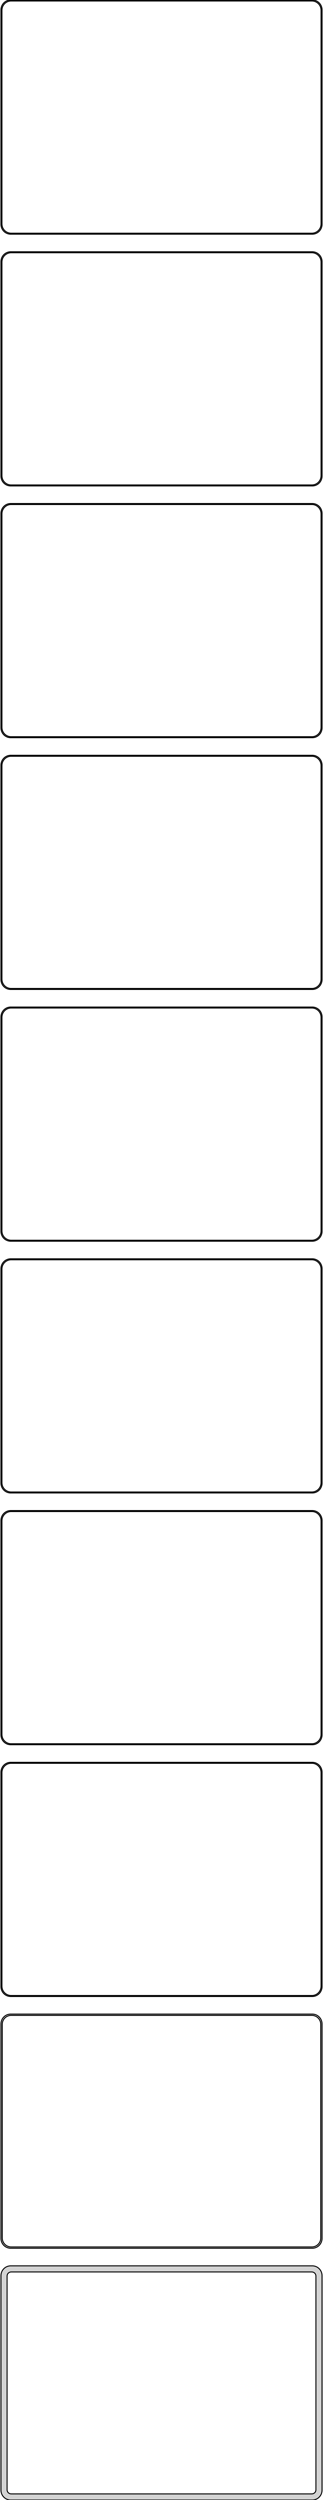 <?xml version="1.0" standalone="no"?>
<!DOCTYPE svg PUBLIC "-//W3C//DTD SVG 1.1//EN" "http://www.w3.org/Graphics/SVG/1.1/DTD/svg11.dtd">
<svg width="166mm" height="1281mm" viewBox="-83 -2511 166 1281" xmlns="http://www.w3.org/2000/svg" version="1.1">
<title>OpenSCAD Model</title>
<path d="
M 78.437,-2391.09 L 79.045,-2391.24 L 79.629,-2391.48 L 80.179,-2391.78 L 80.687,-2392.15 L 81.145,-2392.58
 L 81.545,-2393.06 L 81.882,-2393.59 L 82.149,-2394.16 L 82.343,-2394.76 L 82.461,-2395.37 L 82.5,-2396
 L 82.5,-2506 L 82.461,-2506.63 L 82.343,-2507.24 L 82.149,-2507.84 L 81.882,-2508.41 L 81.545,-2508.94
 L 81.145,-2509.42 L 80.687,-2509.85 L 80.179,-2510.22 L 79.629,-2510.52 L 79.045,-2510.76 L 78.437,-2510.91
 L 77.814,-2510.99 L -77.814,-2510.99 L -78.437,-2510.91 L -79.045,-2510.76 L -79.629,-2510.52 L -80.179,-2510.22
 L -80.687,-2509.85 L -81.145,-2509.42 L -81.545,-2508.94 L -81.882,-2508.41 L -82.149,-2507.84 L -82.343,-2507.24
 L -82.461,-2506.63 L -82.5,-2506 L -82.5,-2396 L -82.461,-2395.37 L -82.343,-2394.76 L -82.149,-2394.16
 L -81.882,-2393.59 L -81.545,-2393.06 L -81.145,-2392.58 L -80.687,-2392.15 L -80.179,-2391.78 L -79.629,-2391.48
 L -79.045,-2391.24 L -78.437,-2391.09 L -77.814,-2391.01 L 77.814,-2391.01 z
M -77.548,-2391.51 L -78.14,-2391.58 L -78.718,-2391.73 L -79.272,-2391.95 L -79.795,-2392.24 L -80.278,-2392.59
 L -80.713,-2393 L -81.093,-2393.46 L -81.412,-2393.96 L -81.666,-2394.5 L -81.851,-2395.07 L -81.963,-2395.65
 L -82,-2396.25 L -82,-2505.75 L -81.963,-2506.35 L -81.851,-2506.93 L -81.666,-2507.5 L -81.412,-2508.04
 L -81.093,-2508.54 L -80.713,-2509 L -80.278,-2509.41 L -79.795,-2509.76 L -79.272,-2510.05 L -78.718,-2510.27
 L -78.14,-2510.42 L -77.548,-2510.49 L 77.548,-2510.49 L 78.14,-2510.42 L 78.718,-2510.27 L 79.272,-2510.05
 L 79.795,-2509.76 L 80.278,-2509.41 L 80.713,-2509 L 81.093,-2508.54 L 81.412,-2508.04 L 81.666,-2507.5
 L 81.851,-2506.93 L 81.963,-2506.35 L 82,-2505.75 L 82,-2396.25 L 81.963,-2395.65 L 81.851,-2395.07
 L 81.666,-2394.5 L 81.412,-2393.96 L 81.093,-2393.46 L 80.713,-2393 L 80.278,-2392.59 L 79.795,-2392.24
 L 79.272,-2391.95 L 78.718,-2391.73 L 78.14,-2391.58 L 77.548,-2391.51 z
M 78.437,-2262.09 L 79.045,-2262.24 L 79.629,-2262.48 L 80.179,-2262.78 L 80.687,-2263.15 L 81.145,-2263.58
 L 81.545,-2264.06 L 81.882,-2264.59 L 82.149,-2265.16 L 82.343,-2265.76 L 82.461,-2266.37 L 82.5,-2267
 L 82.5,-2377 L 82.461,-2377.63 L 82.343,-2378.24 L 82.149,-2378.84 L 81.882,-2379.41 L 81.545,-2379.94
 L 81.145,-2380.42 L 80.687,-2380.85 L 80.179,-2381.22 L 79.629,-2381.52 L 79.045,-2381.76 L 78.437,-2381.91
 L 77.814,-2381.99 L -77.814,-2381.99 L -78.437,-2381.91 L -79.045,-2381.76 L -79.629,-2381.52 L -80.179,-2381.22
 L -80.687,-2380.85 L -81.145,-2380.42 L -81.545,-2379.94 L -81.882,-2379.41 L -82.149,-2378.84 L -82.343,-2378.24
 L -82.461,-2377.63 L -82.5,-2377 L -82.5,-2267 L -82.461,-2266.37 L -82.343,-2265.76 L -82.149,-2265.16
 L -81.882,-2264.59 L -81.545,-2264.06 L -81.145,-2263.58 L -80.687,-2263.15 L -80.179,-2262.78 L -79.629,-2262.48
 L -79.045,-2262.24 L -78.437,-2262.09 L -77.814,-2262.01 L 77.814,-2262.01 z
M -77.548,-2262.51 L -78.14,-2262.58 L -78.718,-2262.73 L -79.272,-2262.95 L -79.795,-2263.24 L -80.278,-2263.59
 L -80.713,-2264 L -81.093,-2264.46 L -81.412,-2264.96 L -81.666,-2265.5 L -81.851,-2266.07 L -81.963,-2266.65
 L -82,-2267.25 L -82,-2376.75 L -81.963,-2377.35 L -81.851,-2377.93 L -81.666,-2378.5 L -81.412,-2379.04
 L -81.093,-2379.54 L -80.713,-2380 L -80.278,-2380.41 L -79.795,-2380.76 L -79.272,-2381.05 L -78.718,-2381.27
 L -78.14,-2381.42 L -77.548,-2381.49 L 77.548,-2381.49 L 78.14,-2381.42 L 78.718,-2381.27 L 79.272,-2381.05
 L 79.795,-2380.76 L 80.278,-2380.41 L 80.713,-2380 L 81.093,-2379.54 L 81.412,-2379.04 L 81.666,-2378.5
 L 81.851,-2377.93 L 81.963,-2377.35 L 82,-2376.75 L 82,-2267.25 L 81.963,-2266.65 L 81.851,-2266.07
 L 81.666,-2265.5 L 81.412,-2264.96 L 81.093,-2264.46 L 80.713,-2264 L 80.278,-2263.59 L 79.795,-2263.24
 L 79.272,-2262.95 L 78.718,-2262.73 L 78.14,-2262.58 L 77.548,-2262.51 z
M 78.437,-2133.09 L 79.045,-2133.24 L 79.629,-2133.48 L 80.179,-2133.78 L 80.687,-2134.15 L 81.145,-2134.58
 L 81.545,-2135.06 L 81.882,-2135.59 L 82.149,-2136.16 L 82.343,-2136.76 L 82.461,-2137.37 L 82.5,-2138
 L 82.5,-2248 L 82.461,-2248.63 L 82.343,-2249.24 L 82.149,-2249.84 L 81.882,-2250.41 L 81.545,-2250.94
 L 81.145,-2251.42 L 80.687,-2251.85 L 80.179,-2252.22 L 79.629,-2252.52 L 79.045,-2252.76 L 78.437,-2252.91
 L 77.814,-2252.99 L -77.814,-2252.99 L -78.437,-2252.91 L -79.045,-2252.76 L -79.629,-2252.52 L -80.179,-2252.22
 L -80.687,-2251.85 L -81.145,-2251.42 L -81.545,-2250.94 L -81.882,-2250.41 L -82.149,-2249.84 L -82.343,-2249.24
 L -82.461,-2248.63 L -82.5,-2248 L -82.5,-2138 L -82.461,-2137.37 L -82.343,-2136.76 L -82.149,-2136.16
 L -81.882,-2135.59 L -81.545,-2135.06 L -81.145,-2134.58 L -80.687,-2134.15 L -80.179,-2133.78 L -79.629,-2133.48
 L -79.045,-2133.24 L -78.437,-2133.09 L -77.814,-2133.01 L 77.814,-2133.01 z
M -77.548,-2133.51 L -78.14,-2133.58 L -78.718,-2133.73 L -79.272,-2133.95 L -79.795,-2134.24 L -80.278,-2134.59
 L -80.713,-2135 L -81.093,-2135.46 L -81.412,-2135.96 L -81.666,-2136.5 L -81.851,-2137.07 L -81.963,-2137.65
 L -82,-2138.25 L -82,-2247.75 L -81.963,-2248.35 L -81.851,-2248.93 L -81.666,-2249.5 L -81.412,-2250.04
 L -81.093,-2250.54 L -80.713,-2251 L -80.278,-2251.41 L -79.795,-2251.76 L -79.272,-2252.05 L -78.718,-2252.27
 L -78.14,-2252.42 L -77.548,-2252.49 L 77.548,-2252.49 L 78.14,-2252.42 L 78.718,-2252.27 L 79.272,-2252.05
 L 79.795,-2251.76 L 80.278,-2251.41 L 80.713,-2251 L 81.093,-2250.54 L 81.412,-2250.04 L 81.666,-2249.5
 L 81.851,-2248.93 L 81.963,-2248.35 L 82,-2247.75 L 82,-2138.25 L 81.963,-2137.65 L 81.851,-2137.07
 L 81.666,-2136.5 L 81.412,-2135.96 L 81.093,-2135.46 L 80.713,-2135 L 80.278,-2134.59 L 79.795,-2134.24
 L 79.272,-2133.95 L 78.718,-2133.73 L 78.14,-2133.58 L 77.548,-2133.51 z
M 78.437,-2004.09 L 79.045,-2004.24 L 79.629,-2004.48 L 80.179,-2004.78 L 80.687,-2005.15 L 81.145,-2005.58
 L 81.545,-2006.06 L 81.882,-2006.59 L 82.149,-2007.16 L 82.343,-2007.76 L 82.461,-2008.37 L 82.5,-2009
 L 82.5,-2119 L 82.461,-2119.63 L 82.343,-2120.24 L 82.149,-2120.84 L 81.882,-2121.41 L 81.545,-2121.94
 L 81.145,-2122.42 L 80.687,-2122.85 L 80.179,-2123.22 L 79.629,-2123.52 L 79.045,-2123.76 L 78.437,-2123.91
 L 77.814,-2123.99 L -77.814,-2123.99 L -78.437,-2123.91 L -79.045,-2123.76 L -79.629,-2123.52 L -80.179,-2123.22
 L -80.687,-2122.85 L -81.145,-2122.42 L -81.545,-2121.94 L -81.882,-2121.41 L -82.149,-2120.84 L -82.343,-2120.24
 L -82.461,-2119.63 L -82.5,-2119 L -82.5,-2009 L -82.461,-2008.37 L -82.343,-2007.76 L -82.149,-2007.16
 L -81.882,-2006.59 L -81.545,-2006.06 L -81.145,-2005.58 L -80.687,-2005.15 L -80.179,-2004.78 L -79.629,-2004.48
 L -79.045,-2004.24 L -78.437,-2004.09 L -77.814,-2004.01 L 77.814,-2004.01 z
M -77.548,-2004.51 L -78.14,-2004.58 L -78.718,-2004.73 L -79.272,-2004.95 L -79.795,-2005.24 L -80.278,-2005.59
 L -80.713,-2006 L -81.093,-2006.46 L -81.412,-2006.96 L -81.666,-2007.5 L -81.851,-2008.07 L -81.963,-2008.65
 L -82,-2009.25 L -82,-2118.75 L -81.963,-2119.35 L -81.851,-2119.93 L -81.666,-2120.5 L -81.412,-2121.04
 L -81.093,-2121.54 L -80.713,-2122 L -80.278,-2122.41 L -79.795,-2122.76 L -79.272,-2123.05 L -78.718,-2123.27
 L -78.14,-2123.42 L -77.548,-2123.49 L 77.548,-2123.49 L 78.14,-2123.42 L 78.718,-2123.27 L 79.272,-2123.05
 L 79.795,-2122.76 L 80.278,-2122.41 L 80.713,-2122 L 81.093,-2121.54 L 81.412,-2121.04 L 81.666,-2120.5
 L 81.851,-2119.93 L 81.963,-2119.35 L 82,-2118.75 L 82,-2009.25 L 81.963,-2008.65 L 81.851,-2008.07
 L 81.666,-2007.5 L 81.412,-2006.96 L 81.093,-2006.46 L 80.713,-2006 L 80.278,-2005.59 L 79.795,-2005.24
 L 79.272,-2004.95 L 78.718,-2004.73 L 78.14,-2004.58 L 77.548,-2004.51 z
M 78.437,-1875.09 L 79.045,-1875.24 L 79.629,-1875.48 L 80.179,-1875.78 L 80.687,-1876.15 L 81.145,-1876.58
 L 81.545,-1877.06 L 81.882,-1877.59 L 82.149,-1878.16 L 82.343,-1878.76 L 82.461,-1879.37 L 82.5,-1880
 L 82.5,-1990 L 82.461,-1990.63 L 82.343,-1991.24 L 82.149,-1991.84 L 81.882,-1992.41 L 81.545,-1992.94
 L 81.145,-1993.42 L 80.687,-1993.85 L 80.179,-1994.22 L 79.629,-1994.52 L 79.045,-1994.76 L 78.437,-1994.91
 L 77.814,-1994.99 L -77.814,-1994.99 L -78.437,-1994.91 L -79.045,-1994.76 L -79.629,-1994.52 L -80.179,-1994.22
 L -80.687,-1993.85 L -81.145,-1993.42 L -81.545,-1992.94 L -81.882,-1992.41 L -82.149,-1991.84 L -82.343,-1991.24
 L -82.461,-1990.63 L -82.5,-1990 L -82.5,-1880 L -82.461,-1879.37 L -82.343,-1878.76 L -82.149,-1878.16
 L -81.882,-1877.59 L -81.545,-1877.06 L -81.145,-1876.58 L -80.687,-1876.15 L -80.179,-1875.78 L -79.629,-1875.48
 L -79.045,-1875.24 L -78.437,-1875.09 L -77.814,-1875.01 L 77.814,-1875.01 z
M -77.548,-1875.51 L -78.14,-1875.58 L -78.718,-1875.73 L -79.272,-1875.95 L -79.795,-1876.24 L -80.278,-1876.59
 L -80.713,-1877 L -81.093,-1877.46 L -81.412,-1877.96 L -81.666,-1878.5 L -81.851,-1879.07 L -81.963,-1879.65
 L -82,-1880.25 L -82,-1989.75 L -81.963,-1990.35 L -81.851,-1990.93 L -81.666,-1991.5 L -81.412,-1992.04
 L -81.093,-1992.54 L -80.713,-1993 L -80.278,-1993.41 L -79.795,-1993.76 L -79.272,-1994.05 L -78.718,-1994.27
 L -78.14,-1994.42 L -77.548,-1994.49 L 77.548,-1994.49 L 78.14,-1994.42 L 78.718,-1994.27 L 79.272,-1994.05
 L 79.795,-1993.76 L 80.278,-1993.41 L 80.713,-1993 L 81.093,-1992.54 L 81.412,-1992.04 L 81.666,-1991.5
 L 81.851,-1990.93 L 81.963,-1990.35 L 82,-1989.75 L 82,-1880.25 L 81.963,-1879.65 L 81.851,-1879.07
 L 81.666,-1878.5 L 81.412,-1877.96 L 81.093,-1877.46 L 80.713,-1877 L 80.278,-1876.59 L 79.795,-1876.24
 L 79.272,-1875.95 L 78.718,-1875.73 L 78.14,-1875.58 L 77.548,-1875.51 z
M 78.437,-1746.09 L 79.045,-1746.24 L 79.629,-1746.48 L 80.179,-1746.78 L 80.687,-1747.15 L 81.145,-1747.58
 L 81.545,-1748.06 L 81.882,-1748.59 L 82.149,-1749.16 L 82.343,-1749.76 L 82.461,-1750.37 L 82.5,-1751
 L 82.5,-1861 L 82.461,-1861.63 L 82.343,-1862.24 L 82.149,-1862.84 L 81.882,-1863.41 L 81.545,-1863.94
 L 81.145,-1864.42 L 80.687,-1864.85 L 80.179,-1865.22 L 79.629,-1865.52 L 79.045,-1865.76 L 78.437,-1865.91
 L 77.814,-1865.99 L -77.814,-1865.99 L -78.437,-1865.91 L -79.045,-1865.76 L -79.629,-1865.52 L -80.179,-1865.22
 L -80.687,-1864.85 L -81.145,-1864.42 L -81.545,-1863.94 L -81.882,-1863.41 L -82.149,-1862.84 L -82.343,-1862.24
 L -82.461,-1861.63 L -82.5,-1861 L -82.5,-1751 L -82.461,-1750.37 L -82.343,-1749.76 L -82.149,-1749.16
 L -81.882,-1748.59 L -81.545,-1748.06 L -81.145,-1747.58 L -80.687,-1747.15 L -80.179,-1746.78 L -79.629,-1746.48
 L -79.045,-1746.24 L -78.437,-1746.09 L -77.814,-1746.01 L 77.814,-1746.01 z
M -77.548,-1746.51 L -78.14,-1746.58 L -78.718,-1746.73 L -79.272,-1746.95 L -79.795,-1747.24 L -80.278,-1747.59
 L -80.713,-1748 L -81.093,-1748.46 L -81.412,-1748.96 L -81.666,-1749.5 L -81.851,-1750.07 L -81.963,-1750.65
 L -82,-1751.25 L -82,-1860.75 L -81.963,-1861.35 L -81.851,-1861.93 L -81.666,-1862.5 L -81.412,-1863.04
 L -81.093,-1863.54 L -80.713,-1864 L -80.278,-1864.41 L -79.795,-1864.76 L -79.272,-1865.05 L -78.718,-1865.27
 L -78.14,-1865.42 L -77.548,-1865.49 L 77.548,-1865.49 L 78.14,-1865.42 L 78.718,-1865.27 L 79.272,-1865.05
 L 79.795,-1864.76 L 80.278,-1864.41 L 80.713,-1864 L 81.093,-1863.54 L 81.412,-1863.04 L 81.666,-1862.5
 L 81.851,-1861.93 L 81.963,-1861.35 L 82,-1860.75 L 82,-1751.25 L 81.963,-1750.65 L 81.851,-1750.07
 L 81.666,-1749.5 L 81.412,-1748.96 L 81.093,-1748.46 L 80.713,-1748 L 80.278,-1747.59 L 79.795,-1747.24
 L 79.272,-1746.95 L 78.718,-1746.73 L 78.14,-1746.58 L 77.548,-1746.51 z
M 78.437,-1617.09 L 79.045,-1617.24 L 79.629,-1617.48 L 80.179,-1617.78 L 80.687,-1618.15 L 81.145,-1618.58
 L 81.545,-1619.06 L 81.882,-1619.59 L 82.149,-1620.16 L 82.343,-1620.76 L 82.461,-1621.37 L 82.5,-1622
 L 82.5,-1732 L 82.461,-1732.63 L 82.343,-1733.24 L 82.149,-1733.84 L 81.882,-1734.41 L 81.545,-1734.94
 L 81.145,-1735.42 L 80.687,-1735.85 L 80.179,-1736.22 L 79.629,-1736.52 L 79.045,-1736.76 L 78.437,-1736.91
 L 77.814,-1736.99 L -77.814,-1736.99 L -78.437,-1736.91 L -79.045,-1736.76 L -79.629,-1736.52 L -80.179,-1736.22
 L -80.687,-1735.85 L -81.145,-1735.42 L -81.545,-1734.94 L -81.882,-1734.41 L -82.149,-1733.84 L -82.343,-1733.24
 L -82.461,-1732.63 L -82.5,-1732 L -82.5,-1622 L -82.461,-1621.37 L -82.343,-1620.76 L -82.149,-1620.16
 L -81.882,-1619.59 L -81.545,-1619.06 L -81.145,-1618.58 L -80.687,-1618.15 L -80.179,-1617.78 L -79.629,-1617.48
 L -79.045,-1617.24 L -78.437,-1617.09 L -77.814,-1617.01 L 77.814,-1617.01 z
M -77.548,-1617.51 L -78.14,-1617.58 L -78.718,-1617.73 L -79.272,-1617.95 L -79.795,-1618.24 L -80.278,-1618.59
 L -80.713,-1619 L -81.093,-1619.46 L -81.412,-1619.96 L -81.666,-1620.5 L -81.851,-1621.07 L -81.963,-1621.65
 L -82,-1622.25 L -82,-1731.75 L -81.963,-1732.35 L -81.851,-1732.93 L -81.666,-1733.5 L -81.412,-1734.04
 L -81.093,-1734.54 L -80.713,-1735 L -80.278,-1735.41 L -79.795,-1735.76 L -79.272,-1736.05 L -78.718,-1736.27
 L -78.14,-1736.42 L -77.548,-1736.49 L 77.548,-1736.49 L 78.14,-1736.42 L 78.718,-1736.27 L 79.272,-1736.05
 L 79.795,-1735.76 L 80.278,-1735.41 L 80.713,-1735 L 81.093,-1734.54 L 81.412,-1734.04 L 81.666,-1733.5
 L 81.851,-1732.93 L 81.963,-1732.35 L 82,-1731.75 L 82,-1622.25 L 81.963,-1621.65 L 81.851,-1621.07
 L 81.666,-1620.5 L 81.412,-1619.96 L 81.093,-1619.46 L 80.713,-1619 L 80.278,-1618.59 L 79.795,-1618.24
 L 79.272,-1617.95 L 78.718,-1617.73 L 78.14,-1617.58 L 77.548,-1617.51 z
M 78.437,-1488.09 L 79.045,-1488.24 L 79.629,-1488.48 L 80.179,-1488.78 L 80.687,-1489.15 L 81.145,-1489.58
 L 81.545,-1490.06 L 81.882,-1490.59 L 82.149,-1491.16 L 82.343,-1491.76 L 82.461,-1492.37 L 82.5,-1493
 L 82.5,-1603 L 82.461,-1603.63 L 82.343,-1604.24 L 82.149,-1604.84 L 81.882,-1605.41 L 81.545,-1605.94
 L 81.145,-1606.42 L 80.687,-1606.85 L 80.179,-1607.22 L 79.629,-1607.52 L 79.045,-1607.76 L 78.437,-1607.91
 L 77.814,-1607.99 L -77.814,-1607.99 L -78.437,-1607.91 L -79.045,-1607.76 L -79.629,-1607.52 L -80.179,-1607.22
 L -80.687,-1606.85 L -81.145,-1606.42 L -81.545,-1605.94 L -81.882,-1605.41 L -82.149,-1604.84 L -82.343,-1604.24
 L -82.461,-1603.63 L -82.5,-1603 L -82.5,-1493 L -82.461,-1492.37 L -82.343,-1491.76 L -82.149,-1491.16
 L -81.882,-1490.59 L -81.545,-1490.06 L -81.145,-1489.58 L -80.687,-1489.15 L -80.179,-1488.78 L -79.629,-1488.48
 L -79.045,-1488.24 L -78.437,-1488.09 L -77.814,-1488.01 L 77.814,-1488.01 z
M -77.548,-1488.51 L -78.14,-1488.58 L -78.718,-1488.73 L -79.272,-1488.95 L -79.795,-1489.24 L -80.278,-1489.59
 L -80.713,-1490 L -81.093,-1490.46 L -81.412,-1490.96 L -81.666,-1491.5 L -81.851,-1492.07 L -81.963,-1492.65
 L -82,-1493.25 L -82,-1602.75 L -81.963,-1603.35 L -81.851,-1603.93 L -81.666,-1604.5 L -81.412,-1605.04
 L -81.093,-1605.54 L -80.713,-1606 L -80.278,-1606.41 L -79.795,-1606.76 L -79.272,-1607.05 L -78.718,-1607.27
 L -78.14,-1607.42 L -77.548,-1607.49 L 77.548,-1607.49 L 78.14,-1607.42 L 78.718,-1607.27 L 79.272,-1607.05
 L 79.795,-1606.76 L 80.278,-1606.41 L 80.713,-1606 L 81.093,-1605.54 L 81.412,-1605.04 L 81.666,-1604.5
 L 81.851,-1603.93 L 81.963,-1603.35 L 82,-1602.75 L 82,-1493.25 L 81.963,-1492.65 L 81.851,-1492.07
 L 81.666,-1491.5 L 81.412,-1490.96 L 81.093,-1490.46 L 80.713,-1490 L 80.278,-1489.59 L 79.795,-1489.24
 L 79.272,-1488.95 L 78.718,-1488.73 L 78.14,-1488.58 L 77.548,-1488.51 z
M 78.437,-1359.09 L 79.045,-1359.24 L 79.629,-1359.48 L 80.179,-1359.78 L 80.687,-1360.15 L 81.145,-1360.58
 L 81.545,-1361.06 L 81.882,-1361.59 L 82.149,-1362.16 L 82.343,-1362.76 L 82.461,-1363.37 L 82.5,-1364
 L 82.5,-1474 L 82.461,-1474.63 L 82.343,-1475.24 L 82.149,-1475.84 L 81.882,-1476.41 L 81.545,-1476.94
 L 81.145,-1477.42 L 80.687,-1477.85 L 80.179,-1478.22 L 79.629,-1478.52 L 79.045,-1478.76 L 78.437,-1478.91
 L 77.814,-1478.99 L -77.814,-1478.99 L -78.437,-1478.91 L -79.045,-1478.76 L -79.629,-1478.52 L -80.179,-1478.22
 L -80.687,-1477.85 L -81.145,-1477.42 L -81.545,-1476.94 L -81.882,-1476.41 L -82.149,-1475.84 L -82.343,-1475.24
 L -82.461,-1474.63 L -82.5,-1474 L -82.5,-1364 L -82.461,-1363.37 L -82.343,-1362.76 L -82.149,-1362.16
 L -81.882,-1361.59 L -81.545,-1361.06 L -81.145,-1360.58 L -80.687,-1360.15 L -80.179,-1359.78 L -79.629,-1359.48
 L -79.045,-1359.24 L -78.437,-1359.09 L -77.814,-1359.01 L 77.814,-1359.01 z
M -77.537,-1359.68 L -78.108,-1359.75 L -78.665,-1359.9 L -79.199,-1360.11 L -79.703,-1360.38 L -80.168,-1360.72
 L -80.588,-1361.12 L -80.954,-1361.56 L -81.262,-1362.04 L -81.507,-1362.56 L -81.685,-1363.11 L -81.792,-1363.68
 L -81.828,-1364.25 L -81.828,-1473.75 L -81.792,-1474.32 L -81.685,-1474.89 L -81.507,-1475.44 L -81.262,-1475.96
 L -80.954,-1476.44 L -80.588,-1476.88 L -80.168,-1477.28 L -79.703,-1477.62 L -79.199,-1477.89 L -78.665,-1478.1
 L -78.108,-1478.25 L -77.537,-1478.32 L 77.537,-1478.32 L 78.108,-1478.25 L 78.665,-1478.1 L 79.199,-1477.89
 L 79.703,-1477.62 L 80.168,-1477.28 L 80.588,-1476.88 L 80.954,-1476.44 L 81.262,-1475.96 L 81.507,-1475.44
 L 81.685,-1474.89 L 81.792,-1474.32 L 81.828,-1473.75 L 81.828,-1364.25 L 81.792,-1363.68 L 81.685,-1363.11
 L 81.507,-1362.56 L 81.262,-1362.04 L 80.954,-1361.56 L 80.588,-1361.12 L 80.168,-1360.72 L 79.703,-1360.38
 L 79.199,-1360.11 L 78.665,-1359.9 L 78.108,-1359.75 L 77.537,-1359.68 z
M 78.437,-1230.09 L 79.045,-1230.24 L 79.629,-1230.48 L 80.179,-1230.78 L 80.687,-1231.15 L 81.145,-1231.58
 L 81.545,-1232.06 L 81.882,-1232.59 L 82.149,-1233.16 L 82.343,-1233.76 L 82.461,-1234.37 L 82.5,-1235
 L 82.5,-1345 L 82.461,-1345.63 L 82.343,-1346.24 L 82.149,-1346.84 L 81.882,-1347.41 L 81.545,-1347.94
 L 81.145,-1348.42 L 80.687,-1348.85 L 80.179,-1349.22 L 79.629,-1349.52 L 79.045,-1349.76 L 78.437,-1349.91
 L 77.814,-1349.99 L -77.814,-1349.99 L -78.437,-1349.91 L -79.045,-1349.76 L -79.629,-1349.52 L -80.179,-1349.22
 L -80.687,-1348.85 L -81.145,-1348.42 L -81.545,-1347.94 L -81.882,-1347.41 L -82.149,-1346.84 L -82.343,-1346.24
 L -82.461,-1345.63 L -82.5,-1345 L -82.5,-1235 L -82.461,-1234.37 L -82.343,-1233.76 L -82.149,-1233.16
 L -81.882,-1232.59 L -81.545,-1232.06 L -81.145,-1231.58 L -80.687,-1231.15 L -80.179,-1230.78 L -79.629,-1230.48
 L -79.045,-1230.24 L -78.437,-1230.09 L -77.814,-1230.01 L 77.814,-1230.01 z
M -77.382,-1233.14 L -77.645,-1233.18 L -77.902,-1233.24 L -78.148,-1233.34 L -78.38,-1233.47 L -78.595,-1233.62
 L -78.788,-1233.81 L -78.957,-1234.01 L -79.099,-1234.23 L -79.212,-1234.47 L -79.293,-1234.73 L -79.343,-1234.99
 L -79.36,-1235.25 L -79.36,-1344.75 L -79.343,-1345.01 L -79.293,-1345.27 L -79.212,-1345.53 L -79.099,-1345.77
 L -78.957,-1345.99 L -78.788,-1346.19 L -78.595,-1346.38 L -78.38,-1346.53 L -78.148,-1346.66 L -77.902,-1346.76
 L -77.645,-1346.82 L -77.382,-1346.86 L 77.382,-1346.86 L 77.645,-1346.82 L 77.902,-1346.76 L 78.148,-1346.66
 L 78.38,-1346.53 L 78.595,-1346.38 L 78.788,-1346.19 L 78.957,-1345.99 L 79.099,-1345.77 L 79.212,-1345.53
 L 79.293,-1345.27 L 79.343,-1345.01 L 79.36,-1344.75 L 79.36,-1235.25 L 79.343,-1234.99 L 79.293,-1234.73
 L 79.212,-1234.47 L 79.099,-1234.23 L 78.957,-1234.01 L 78.788,-1233.81 L 78.595,-1233.62 L 78.38,-1233.47
 L 78.148,-1233.34 L 77.902,-1233.24 L 77.645,-1233.18 L 77.382,-1233.14 z
" stroke="black" fill="lightgray" stroke-width="0.5"/>
</svg>
